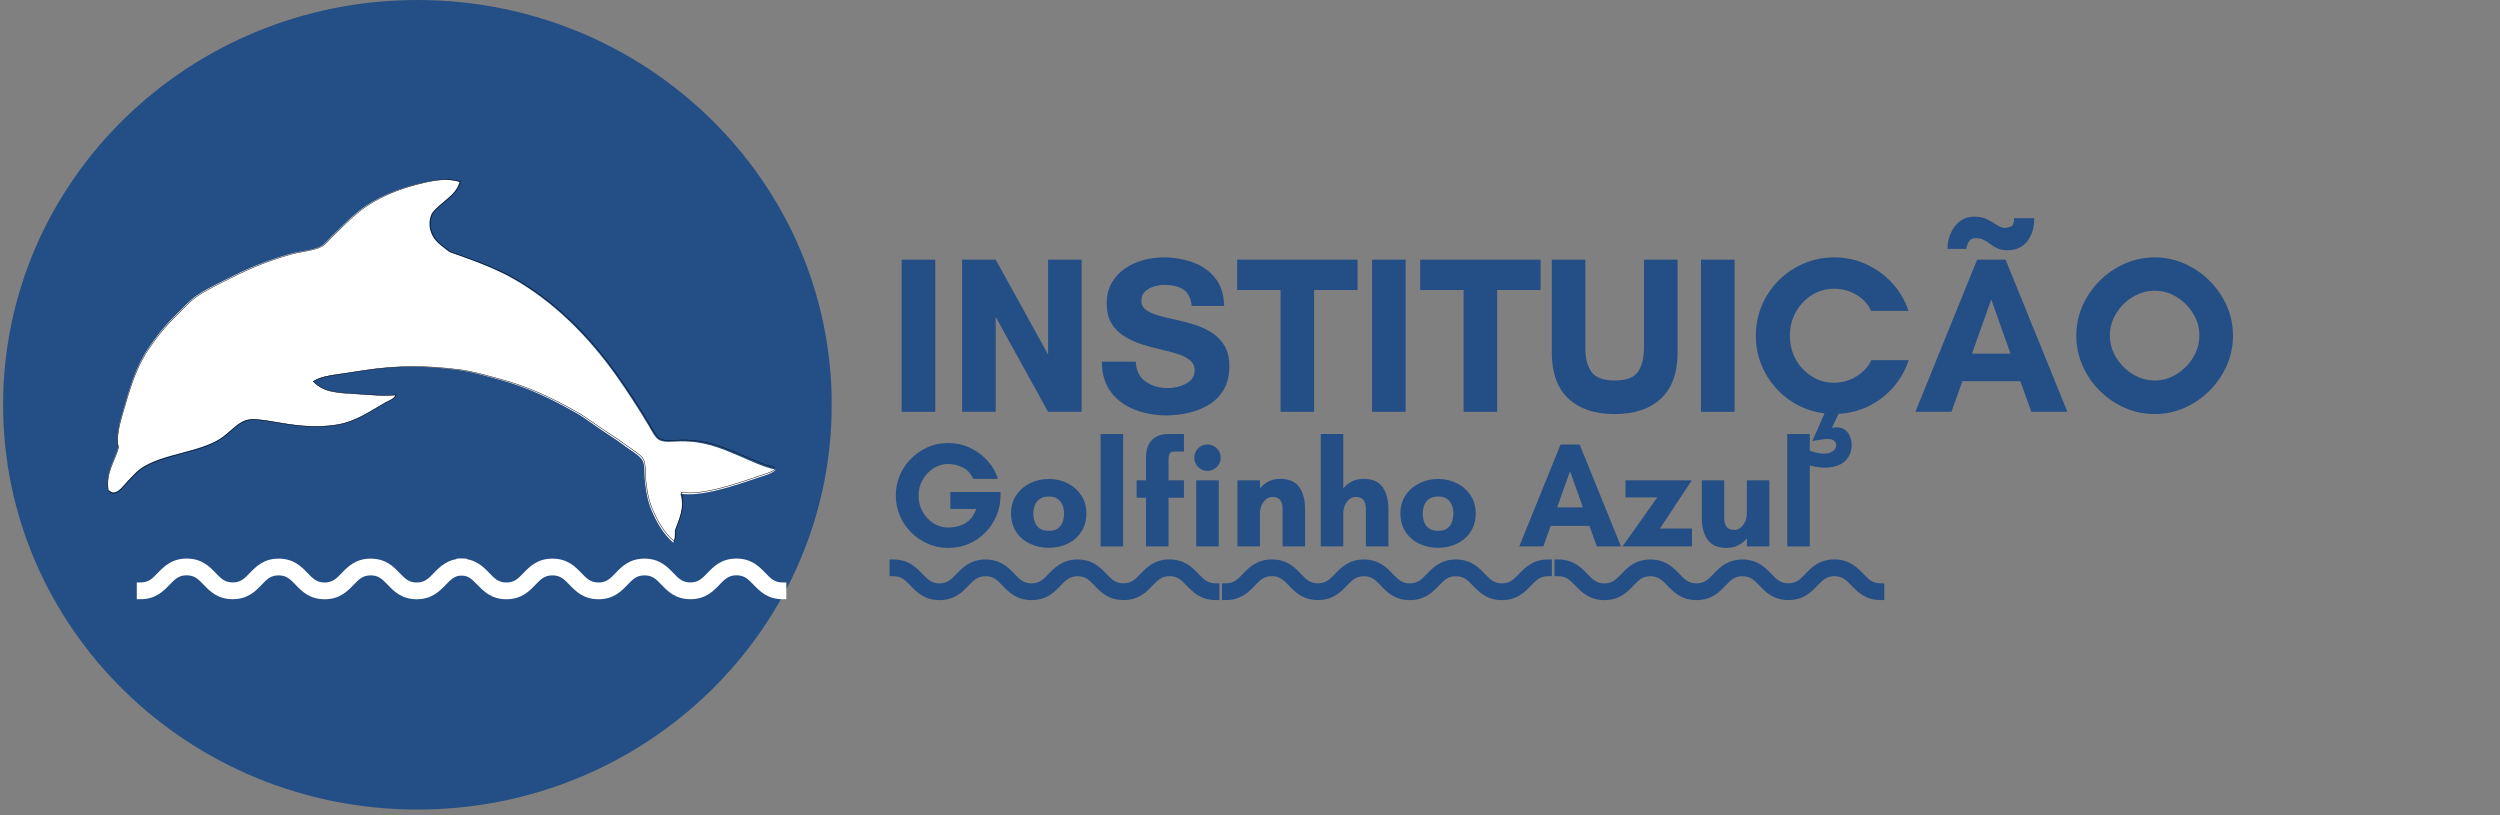 <svg xmlns="http://www.w3.org/2000/svg" xmlns:xlink="http://www.w3.org/1999/xlink" width="831" zoomAndPan="magnify" viewBox="0 0 623.25 203.25" height="271" preserveAspectRatio="xMidYMid meet" version="1.2"><rect x="0" y="0" width="623.25" height="203.25" fill="#808080" stroke="none"/><defs><clipPath id="938900dfdb"><path d="M 221.449 139.465 L 304 139.465 L 304 149.926 L 221.449 149.926 Z M 221.449 139.465 "/></clipPath><clipPath id="90277b30fa"><path d="M 0.773 0 L 208 0 L 208 201.824 L 0.773 201.824 Z M 0.773 0 "/></clipPath><clipPath id="2821f0e031"><path d="M 104.062 0 C 47.016 0 0.773 45.18 0.773 100.914 C 0.773 156.645 47.016 201.824 104.062 201.824 C 161.105 201.824 207.352 156.645 207.352 100.914 C 207.352 45.18 161.105 0 104.062 0 Z M 104.062 0 "/></clipPath><clipPath id="f6d4aed3f8"><path d="M 26 44 L 194 44 L 194 136 L 26 136 Z M 26 44 "/></clipPath><clipPath id="2ed75752cf"><path d="M 44.512 175.559 L 196.254 125.902 L 163.637 26.246 L 11.895 75.906 Z M 44.512 175.559 "/></clipPath><clipPath id="df222dba31"><path d="M 26 44 L 195 44 L 195 136 L 26 136 Z M 26 44 "/></clipPath><clipPath id="30efe2a24e"><path d="M 44.512 175.559 L 196.254 125.902 L 163.637 26.246 L 11.895 75.906 Z M 44.512 175.559 "/></clipPath><clipPath id="c1499a06f5"><path d="M 113.48 139.25 L 196.426 139.25 L 196.426 149.711 L 113.48 149.711 Z M 113.48 139.25 "/></clipPath><clipPath id="37188b5cde"><path d="M 34 139.25 L 116.652 139.25 L 116.652 149.711 L 34 149.711 Z M 34 139.25 "/></clipPath><clipPath id="bcbc18e312"><path d="M 304.324 139.465 L 387 139.465 L 387 149.926 L 304.324 149.926 Z M 304.324 139.465 "/></clipPath><clipPath id="4439edcb12"><path d="M 387.203 139.465 L 470 139.465 L 470 149.926 L 387.203 149.926 Z M 387.203 139.465 "/></clipPath></defs><g id="3084bfba89"><g clip-rule="nonzero" clip-path="url(#938900dfdb)"><path style=" stroke:none;fill-rule:nonzero;fill:#244e86;fill-opacity:1;" d="M 303.035 145.418 C 301.062 145.418 300.113 144.441 298.812 143.094 L 298.781 143.059 C 297.227 141.453 295.297 139.465 291.559 139.465 C 287.785 139.465 285.859 141.469 284.301 143.094 C 283 144.441 282.055 145.418 280.078 145.418 C 278.105 145.418 277.156 144.441 275.855 143.094 L 275.809 143.043 C 274.266 141.453 272.355 139.48 268.648 139.48 C 264.875 139.48 262.949 141.488 261.406 143.094 L 261.391 143.109 C 260.09 144.457 259.145 145.438 257.168 145.438 C 255.195 145.438 254.246 144.457 252.949 143.109 L 252.898 143.059 C 251.359 141.469 249.434 139.48 245.691 139.48 C 241.918 139.48 239.992 141.488 238.449 143.094 L 238.434 143.109 C 237.133 144.457 236.188 145.438 234.211 145.438 C 232.238 145.438 231.289 144.457 229.992 143.109 L 229.957 143.074 C 228.402 141.469 226.473 139.48 222.734 139.48 L 221.77 139.48 L 221.77 143.652 L 222.734 143.652 C 224.707 143.652 225.656 144.633 226.957 145.98 L 227.004 146.031 C 228.547 147.621 230.473 149.609 234.211 149.609 C 237.984 149.609 239.91 147.602 241.453 145.996 L 241.469 145.98 C 242.77 144.633 243.715 143.652 245.691 143.652 C 247.664 143.652 248.613 144.633 249.914 145.98 L 249.945 146.016 C 251.504 147.621 253.43 149.609 257.168 149.609 C 260.941 149.609 262.867 147.602 264.41 145.996 L 264.426 145.98 C 265.727 144.633 266.672 143.652 268.648 143.652 C 270.641 143.652 271.57 144.633 272.855 145.98 C 274.395 147.586 276.324 149.594 280.094 149.594 C 283.867 149.594 285.793 147.586 287.336 145.98 L 287.352 145.965 C 288.652 144.617 289.598 143.637 291.574 143.637 C 293.547 143.637 294.496 144.617 295.797 145.965 L 295.828 145.996 C 297.387 147.602 299.312 149.594 303.035 149.594 L 304 149.594 L 304 145.418 Z M 303.035 145.418 "/></g><g clip-rule="nonzero" clip-path="url(#90277b30fa)"><g clip-rule="nonzero" clip-path="url(#2821f0e031)"><path style=" stroke:none;fill-rule:nonzero;fill:#244e86;fill-opacity:1;" d="M 0.773 0 L 207.328 0 L 207.328 201.824 L 0.773 201.824 Z M 0.773 0 "/></g></g><g clip-rule="nonzero" clip-path="url(#f6d4aed3f8)"><g clip-rule="nonzero" clip-path="url(#2ed75752cf)"><path style=" stroke:none;fill-rule:nonzero;fill:#ffffff;fill-opacity:1;" d="M 89.387 52.656 C 86.906 54.641 84.785 56.898 82.594 59.008 C 81.848 59.727 81.062 60.734 80.309 61.211 C 78.387 62.426 74.809 62.574 72.105 63.352 C 65.355 65.297 61.195 67.207 55.984 69.84 C 53.543 71.07 51.008 72.305 48.973 73.711 C 47.234 74.914 45.445 76.91 43.641 78.691 C 40.793 81.5 38.996 83.855 37.012 86.77 C 33.695 91.641 32.312 96.855 30.613 102.641 C 29.871 105.168 28.832 108.91 29.531 111.387 C 28.598 114.875 26.32 117.562 26.984 122.008 C 28.789 124.145 30.664 121.105 31.957 119.777 C 33.023 118.672 34.148 117.406 35.188 116.707 C 40.578 113.062 49.66 112.773 54.941 109.328 C 56.812 108.105 58.227 106.41 60.113 105.273 C 61.902 104.191 63.641 104.5 65.219 104.652 C 66.059 104.734 66.973 104.914 67.754 105.043 C 72.805 105.887 77.898 106.867 83.984 105.871 C 88.867 105.07 92.457 102.371 95.992 100.391 C 96.891 99.891 98.152 99.551 98.609 98.484 C 95.367 98.785 92.48 98.426 88.918 98.203 C 84.242 97.914 80.664 97.852 78.02 95.059 C 79.711 93.961 81.973 93.621 84.016 93.332 C 86.242 93.016 88.445 92.68 90.574 92.355 C 99.566 90.984 106.77 91.27 114.273 92.234 C 117.918 92.703 121.508 93.844 124.758 94.723 C 131.41 96.531 137.547 99.473 143.547 102.895 C 146.262 104.449 148.949 106.625 151.973 108.547 C 153.297 109.387 154.664 110.359 156.141 111.449 C 157.547 112.484 159.562 113.652 160.156 114.766 C 160.809 115.996 160.594 117.648 160.715 119.184 C 160.93 121.855 161.359 124.652 162.391 127.125 C 163.727 130.328 165.5 133.289 167.84 135.281 C 168.305 134.473 168.23 133.336 168.258 132.27 C 169.219 129.562 170.734 126.684 169.617 123.074 C 174.953 123.965 183.738 120.871 189.035 119.07 C 190.629 118.527 192.312 118.164 193.43 117.102 C 190.102 116.379 187.375 114.977 184.258 113.66 C 179.539 111.668 175.625 109.969 169.652 110.031 C 167.715 110.051 165.609 110.41 164.312 109.695 C 163.316 109.152 162.52 107.488 161.598 105.934 C 159.105 101.73 156.223 97.355 153.805 93.926 C 146.543 83.609 137.855 75.176 128.137 69.598 C 123.215 66.77 117.832 64.914 111.992 62.805 C 110.785 61.805 108.742 60.59 107.805 58.77 C 106.844 56.895 106.84 54.973 107.617 53.246 C 109.621 50.43 113.703 48.855 114.543 45.348 C 111.637 44.406 108.559 44.859 105.605 45.516 C 99.23 46.934 93.594 49.297 89.387 52.656 "/></g></g><g clip-rule="nonzero" clip-path="url(#df222dba31)"><g clip-rule="nonzero" clip-path="url(#30efe2a24e)"><path style="fill:none;stroke-width:1;stroke-linecap:butt;stroke-linejoin:miter;stroke:#000000;stroke-opacity:1;stroke-miterlimit:4;" d="M 459.301 932.515 C 433.311 922.639 409.561 909.47 385.631 897.745 C 377.482 893.748 368.224 887.425 360.668 885.489 C 341.407 880.555 311.292 889.167 286.733 890.07 C 225.396 892.291 185.66 887.67 135.234 879.86 C 111.617 876.226 87.21 872.817 66.489 866.583 C 48.785 861.242 28.504 849.362 8.677 839.334 C -22.603 823.529 -43.925 808.644 -68.323 789.572 C -109.101 757.689 -134.757 717.581 -164.59 673.542 C -177.622 654.303 -196.421 625.65 -197.346 602.866 C -214.579 576.061 -240.794 559.704 -247.361 520.435 C -238.183 497.466 -214.353 517.893 -200.007 525.515 C -188.148 531.886 -175.366 539.444 -164.838 542.469 C -110.17 558.305 -33.969 535.708 19.249 550.167 C 38.109 555.307 54.459 565.688 73.215 570.061 C 91.012 574.243 104.607 566.853 117.297 561.22 C 124.048 558.214 131.15 554.182 137.287 550.943 C 176.934 529.916 216.567 507.619 269.81 499.234 C 312.532 492.52 349.677 505.358 384.415 512.294 C 393.234 514.029 404.635 513.413 411.328 521.135 C 383.589 527.538 360.595 538.521 331.618 550.215 C 293.577 565.537 264.035 575.925 249.666 606.736 C 266.695 611.319 286.399 607.947 304.149 604.751 C 323.498 601.279 342.705 598.035 361.264 594.898 C 439.659 581.661 498.697 559.406 558.385 530.598 C 587.375 516.605 614.084 497.105 638.682 480.745 C 689.006 447.178 731.969 405.492 772.491 360.136 C 790.809 339.56 807.212 313.828 827.095 289.309 C 835.808 278.586 844.517 266.626 853.816 253.378 C 862.68 240.784 876.243 225.392 878.147 214.38 C 880.22 202.219 873.945 188.895 870.778 175.632 C 865.3 152.538 861.267 127.799 863.11 104.132 C 865.497 73.473 872.176 43.648 886.191 20.421 C 892.248 25.95 894.722 35.728 897.847 44.634 C 913.184 64.784 933.594 84.852 934.127 118.329 C 976.014 96.121 1057.372 97.963 1106.251 98.53 C 1120.96 98.71 1135.928 97.129 1148.093 102.998 C 1122.421 118.257 1103.591 137.583 1081.285 157.261 C 1047.516 187.045 1019.633 212.144 969.868 228.079 C 953.726 233.255 935.266 236.031 926.44 245.626 C 919.645 252.944 917.55 269.155 914.121 284.789 C 904.85 327.057 892.802 371.848 882.046 407.397 C 849.785 514.296 800.568 609.267 735.026 683.033 C 701.843 720.417 662.188 750.879 619.429 784.74 C 612.124 796.489 598.461 812.351 595.624 830.265 C 592.741 848.705 597.932 864.902 609.079 877.3 C 633.374 895.496 671.548 897.503 688.056 924.731 C 666.482 940.67 639.69 945.338 613.385 947.95 C 556.595 953.579 503.366 949.212 459.301 932.515 " transform="matrix(0.109,-0.036,-0.035,-0.107,72.16,169.019)"/></g></g><g clip-rule="nonzero" clip-path="url(#c1499a06f5)"><path style=" stroke:none;fill-rule:nonzero;fill:#ffffff;fill-opacity:1;" d="M 195.066 145.203 C 193.094 145.203 192.145 144.227 190.848 142.875 L 190.812 142.844 C 189.258 141.238 187.328 139.25 183.59 139.25 C 179.816 139.25 177.891 141.254 176.332 142.875 C 175.031 144.227 174.086 145.203 172.109 145.203 C 170.137 145.203 169.188 144.227 167.887 142.875 L 167.84 142.828 C 166.301 141.238 164.391 139.266 160.68 139.266 C 156.906 139.266 154.98 141.27 153.441 142.875 L 153.426 142.895 C 152.125 144.242 151.176 145.219 149.203 145.219 C 147.227 145.219 146.281 144.242 144.98 142.895 L 144.93 142.844 C 143.391 141.254 141.465 139.266 137.723 139.266 C 133.949 139.266 132.023 141.27 130.484 142.875 L 130.465 142.895 C 129.168 144.242 128.219 145.219 126.246 145.219 C 124.27 145.219 123.324 144.242 122.023 142.895 L 121.988 142.859 C 120.434 141.254 118.508 139.266 114.766 139.266 L 113.801 139.266 L 113.801 143.438 L 114.766 143.438 C 116.742 143.438 117.688 144.418 118.988 145.766 L 119.035 145.816 C 120.578 147.402 122.504 149.395 126.246 149.395 C 130.016 149.395 131.945 147.387 133.484 145.781 L 133.5 145.766 C 134.801 144.418 135.75 143.438 137.723 143.438 C 139.699 143.438 140.645 144.418 141.945 145.766 L 141.977 145.797 C 143.535 147.402 145.461 149.395 149.203 149.395 C 152.973 149.395 154.902 147.387 156.441 145.781 L 156.457 145.766 C 157.758 144.418 158.707 143.438 160.68 143.438 C 162.672 143.438 163.602 144.418 164.887 145.766 C 166.426 147.371 168.355 149.379 172.125 149.379 C 175.898 149.379 177.824 147.371 179.367 145.766 L 179.383 145.75 C 180.684 144.402 181.629 143.422 183.605 143.422 C 185.582 143.422 186.527 144.402 187.828 145.75 L 187.859 145.781 C 189.418 147.387 191.344 149.379 195.066 149.379 L 196.031 149.379 L 196.031 145.203 Z M 195.066 145.203 "/></g><g clip-rule="nonzero" clip-path="url(#37188b5cde)"><path style=" stroke:none;fill-rule:nonzero;fill:#ffffff;fill-opacity:1;" d="M 35.066 145.203 C 37.039 145.203 37.988 144.227 39.289 142.875 L 39.32 142.844 C 40.879 141.238 42.805 139.25 46.543 139.25 C 50.316 139.25 52.242 141.254 53.801 142.875 C 55.102 144.227 56.047 145.203 58.023 145.203 C 59.996 145.203 60.945 144.227 62.246 142.875 L 62.293 142.828 C 63.836 141.238 65.746 139.266 69.453 139.266 C 73.227 139.266 75.152 141.27 76.695 142.875 L 76.711 142.895 C 78.012 144.242 78.957 145.219 80.934 145.219 C 82.906 145.219 83.855 144.242 85.156 142.895 L 85.203 142.844 C 86.742 141.254 88.672 139.266 92.41 139.266 C 96.184 139.266 98.109 141.27 99.652 142.875 L 99.668 142.895 C 100.969 144.242 101.914 145.219 103.891 145.219 C 105.863 145.219 106.812 144.242 108.113 142.895 L 108.145 142.859 C 109.703 141.254 111.629 139.266 115.367 139.266 L 116.332 139.266 L 116.332 143.438 L 115.367 143.438 C 113.395 143.438 112.445 144.418 111.145 145.766 L 111.098 145.816 C 109.559 147.402 107.629 149.395 103.891 149.395 C 100.117 149.395 98.191 147.387 96.648 145.781 L 96.633 145.766 C 95.332 144.418 94.387 143.438 92.41 143.438 C 90.438 143.438 89.488 144.418 88.188 145.766 L 88.156 145.797 C 86.598 147.402 84.672 149.395 80.934 149.395 C 77.16 149.395 75.234 147.387 73.691 145.781 L 73.676 145.766 C 72.375 144.418 71.43 143.438 69.453 143.438 C 67.465 143.438 66.531 144.418 65.246 145.766 C 63.707 147.371 61.781 149.379 58.008 149.379 C 54.234 149.379 52.309 147.371 50.766 145.766 L 50.75 145.75 C 49.449 144.402 48.504 143.422 46.527 143.422 C 44.555 143.422 43.605 144.402 42.305 145.75 L 42.273 145.781 C 40.719 147.387 38.789 149.379 35.066 149.379 L 34.102 149.379 L 34.102 145.203 Z M 35.066 145.203 "/></g><g style="fill:#244e86;fill-opacity:1;"><g transform="translate(221.448, 136.22)"><path style="stroke:none" d="M 14.938 -20.547 C 13.594 -20.547 12.359 -20.18 11.234 -19.453 C 10.117 -18.734 9.223 -17.773 8.547 -16.578 C 7.879 -15.391 7.547 -14.07 7.547 -12.625 C 7.547 -11.207 7.879 -9.895 8.547 -8.688 C 9.223 -7.477 10.117 -6.508 11.234 -5.781 C 12.359 -5.062 13.594 -4.703 14.938 -4.703 C 15.758 -4.703 16.625 -4.82 17.531 -5.062 C 18.445 -5.301 19.297 -5.754 20.078 -6.422 C 20.859 -7.098 21.477 -8.07 21.938 -9.344 L 15.469 -9.344 L 15.469 -13.562 L 27.984 -13.562 L 27.984 -12.703 C 27.984 -10.91 27.645 -9.223 26.969 -7.641 C 26.301 -6.055 25.367 -4.66 24.172 -3.453 C 22.973 -2.242 21.586 -1.301 20.016 -0.625 C 18.453 0.039 16.758 0.375 14.938 0.375 C 13.145 0.375 11.457 0.031 9.875 -0.656 C 8.301 -1.344 6.914 -2.281 5.719 -3.469 C 4.52 -4.664 3.578 -6.055 2.891 -7.641 C 2.211 -9.223 1.875 -10.91 1.875 -12.703 C 1.875 -14.492 2.211 -16.18 2.891 -17.766 C 3.578 -19.348 4.52 -20.734 5.719 -21.922 C 6.914 -23.117 8.301 -24.062 9.875 -24.75 C 11.457 -25.438 13.145 -25.781 14.938 -25.781 C 16.812 -25.781 18.582 -25.398 20.25 -24.641 C 21.914 -23.879 23.367 -22.832 24.609 -21.5 C 25.859 -20.164 26.77 -18.613 27.344 -16.844 L 21.188 -16.844 C 20.562 -18.188 19.676 -19.141 18.531 -19.703 C 17.383 -20.266 16.188 -20.547 14.938 -20.547 Z M 14.938 -20.547 "/></g></g><g style="fill:#244e86;fill-opacity:1;"><g transform="translate(250.74, 136.22)"><path style="stroke:none" d="M 10.719 -3.891 C 11.719 -3.891 12.488 -4.098 13.031 -4.516 C 13.582 -4.941 13.969 -5.484 14.188 -6.141 C 14.414 -6.805 14.531 -7.488 14.531 -8.188 C 14.531 -8.883 14.41 -9.555 14.172 -10.203 C 13.941 -10.848 13.551 -11.379 13 -11.797 C 12.445 -12.223 11.688 -12.438 10.719 -12.438 C 9.75 -12.438 8.984 -12.223 8.422 -11.797 C 7.859 -11.379 7.457 -10.848 7.219 -10.203 C 6.988 -9.555 6.875 -8.883 6.875 -8.188 C 6.875 -7.488 6.984 -6.805 7.203 -6.141 C 7.43 -5.484 7.828 -4.941 8.391 -4.516 C 8.953 -4.098 9.727 -3.891 10.719 -3.891 Z M 10.719 -16.812 C 12.438 -16.812 14.004 -16.445 15.422 -15.719 C 16.848 -15 17.984 -14 18.828 -12.719 C 19.672 -11.438 20.094 -9.938 20.094 -8.219 C 20.094 -6.477 19.676 -4.961 18.844 -3.672 C 18.008 -2.391 16.883 -1.398 15.469 -0.703 C 14.051 -0.004 12.469 0.344 10.719 0.344 C 8.977 0.344 7.391 -0.004 5.953 -0.703 C 4.523 -1.398 3.395 -2.391 2.562 -3.672 C 1.727 -4.961 1.312 -6.477 1.312 -8.219 C 1.312 -9.938 1.734 -11.438 2.578 -12.719 C 3.422 -14 4.555 -15 5.984 -15.719 C 7.422 -16.445 9 -16.812 10.719 -16.812 Z M 10.719 -16.812 "/></g></g><g style="fill:#244e86;fill-opacity:1;"><g transform="translate(272.148, 136.22)"><path style="stroke:none" d="M 7.844 0 L 2.234 0 L 2.234 -28.016 L 7.844 -28.016 Z M 7.844 0 "/></g></g><g style="fill:#244e86;fill-opacity:1;"><g transform="translate(282.236, 136.22)"><path style="stroke:none" d="M 8.781 -28.016 L 12.922 -28.016 L 12.922 -23.656 L 10.531 -23.656 C 9.957 -23.656 9.57 -23.477 9.375 -23.125 C 9.176 -22.781 9.078 -22.207 9.078 -21.406 L 9.078 -16.469 L 12.922 -16.469 L 12.922 -12.141 L 9.078 -12.141 L 9.078 0 L 3.469 0 L 3.469 -12.141 L 1.125 -12.141 L 1.125 -16.469 L 3.469 -16.469 L 3.469 -22.078 C 3.469 -24.117 3.977 -25.617 5 -26.578 C 6.02 -27.535 7.281 -28.016 8.781 -28.016 Z M 8.781 -28.016 "/></g></g><g style="fill:#244e86;fill-opacity:1;"><g transform="translate(295.799, 136.22)"><path style="stroke:none" d="M 1.938 -22.109 C 1.938 -23.035 2.254 -23.816 2.891 -24.453 C 3.523 -25.086 4.305 -25.406 5.234 -25.406 C 6.129 -25.406 6.898 -25.086 7.547 -24.453 C 8.191 -23.816 8.516 -23.035 8.516 -22.109 C 8.516 -21.211 8.191 -20.441 7.547 -19.797 C 6.898 -19.148 6.129 -18.828 5.234 -18.828 C 4.305 -18.828 3.523 -19.148 2.891 -19.797 C 2.254 -20.441 1.938 -21.211 1.938 -22.109 Z M 8.031 0 L 2.422 0 L 2.422 -16.469 L 8.031 -16.469 Z M 8.031 0 "/></g></g><g style="fill:#244e86;fill-opacity:1;"><g transform="translate(306.26, 136.22)"><path style="stroke:none" d="M 19.094 -9.344 L 19.094 0 L 13.484 0 L 13.484 -9.344 C 13.484 -10.312 13.285 -11.051 12.891 -11.562 C 12.492 -12.07 11.859 -12.328 10.984 -12.328 C 10.109 -12.328 9.363 -11.922 8.75 -11.109 C 8.145 -10.305 7.844 -9.344 7.844 -8.219 L 7.844 0 L 2.234 0 L 2.234 -16.469 L 7.844 -16.469 L 7.844 -14.453 C 8.414 -15.18 9.129 -15.758 9.984 -16.188 C 10.848 -16.625 11.816 -16.844 12.891 -16.844 C 15.109 -16.844 16.695 -16.148 17.656 -14.766 C 18.613 -13.391 19.094 -11.582 19.094 -9.344 Z M 19.094 -9.344 "/></g></g><g style="fill:#244e86;fill-opacity:1;"><g transform="translate(327.033, 136.22)"><path style="stroke:none" d="M 19.094 -9.344 L 19.094 0 L 13.484 0 L 13.484 -9.344 C 13.484 -10.312 13.285 -11.051 12.891 -11.562 C 12.492 -12.07 11.859 -12.328 10.984 -12.328 C 10.109 -12.328 9.363 -11.922 8.75 -11.109 C 8.145 -10.305 7.844 -9.344 7.844 -8.219 L 7.844 0 L 2.234 0 L 2.234 -28.016 L 7.844 -28.016 L 7.844 -14.453 C 8.414 -15.18 9.129 -15.758 9.984 -16.188 C 10.848 -16.625 11.816 -16.844 12.891 -16.844 C 15.109 -16.844 16.695 -16.148 17.656 -14.766 C 18.613 -13.391 19.094 -11.582 19.094 -9.344 Z M 19.094 -9.344 "/></g></g><g style="fill:#244e86;fill-opacity:1;"><g transform="translate(347.807, 136.22)"><path style="stroke:none" d="M 10.719 -3.891 C 11.719 -3.891 12.488 -4.098 13.031 -4.516 C 13.582 -4.941 13.969 -5.484 14.188 -6.141 C 14.414 -6.805 14.531 -7.488 14.531 -8.188 C 14.531 -8.883 14.41 -9.555 14.172 -10.203 C 13.941 -10.848 13.551 -11.379 13 -11.797 C 12.445 -12.223 11.688 -12.438 10.719 -12.438 C 9.75 -12.438 8.984 -12.223 8.422 -11.797 C 7.859 -11.379 7.457 -10.848 7.219 -10.203 C 6.988 -9.555 6.875 -8.883 6.875 -8.188 C 6.875 -7.488 6.984 -6.805 7.203 -6.141 C 7.43 -5.484 7.828 -4.941 8.391 -4.516 C 8.953 -4.098 9.727 -3.891 10.719 -3.891 Z M 10.719 -16.812 C 12.438 -16.812 14.004 -16.445 15.422 -15.719 C 16.848 -15 17.984 -14 18.828 -12.719 C 19.672 -11.438 20.094 -9.938 20.094 -8.219 C 20.094 -6.477 19.676 -4.961 18.844 -3.672 C 18.008 -2.391 16.883 -1.398 15.469 -0.703 C 14.051 -0.004 12.469 0.344 10.719 0.344 C 8.977 0.344 7.391 -0.004 5.953 -0.703 C 4.523 -1.398 3.395 -2.391 2.562 -3.672 C 1.727 -4.961 1.312 -6.477 1.312 -8.219 C 1.312 -9.938 1.734 -11.438 2.578 -12.719 C 3.422 -14 4.555 -15 5.984 -15.719 C 7.422 -16.445 9 -16.812 10.719 -16.812 Z M 10.719 -16.812 "/></g></g><g style="fill:#244e86;fill-opacity:1;"><g transform="translate(369.215, 136.22)"><path style="stroke:none" d=""/></g></g><g style="fill:#244e86;fill-opacity:1;"><g transform="translate(378.556, 136.22)"><path style="stroke:none" d="M 16.062 -9.719 L 12.859 -18.75 L 9.641 -9.719 Z M 25.547 0 L 19.531 0 L 17.703 -5.125 L 8.031 -5.125 L 6.203 0 L 0.188 0 L 10.5 -25.406 L 15.25 -25.406 Z M 25.547 0 "/></g></g><g style="fill:#244e86;fill-opacity:1;"><g transform="translate(404.298, 136.22)"><path style="stroke:none" d="M 17.516 -4.453 L 17.516 0 L 0.188 0 L 8.859 -12.219 L 0.938 -12.219 L 0.938 -16.469 L 17.453 -16.469 L 9.531 -4.453 Z M 17.516 -4.453 "/></g></g><g style="fill:#244e86;fill-opacity:1;"><g transform="translate(422.381, 136.22)"><path style="stroke:none" d="M 1.875 -7.094 L 1.875 -16.469 L 7.469 -16.469 L 7.469 -7.094 C 7.469 -6.145 7.664 -5.41 8.062 -4.891 C 8.469 -4.367 9.102 -4.109 9.969 -4.109 C 10.844 -4.109 11.582 -4.52 12.188 -5.344 C 12.801 -6.164 13.109 -7.125 13.109 -8.219 L 13.109 -16.469 L 18.719 -16.469 L 18.719 0 L 13.109 0 L 13.109 -2.016 C 12.566 -1.316 11.863 -0.742 11 -0.297 C 10.145 0.148 9.164 0.375 8.062 0.375 C 5.875 0.375 4.297 -0.312 3.328 -1.688 C 2.359 -3.07 1.875 -4.875 1.875 -7.094 Z M 1.875 -7.094 "/></g></g><g style="fill:#244e86;fill-opacity:1;"><g transform="translate(443.342, 136.22)"><path style="stroke:none" d="M 7.844 0 L 2.234 0 L 2.234 -28.016 L 7.844 -28.016 Z M 7.844 0 "/></g></g><g style="fill:#244e86;fill-opacity:1;"><g transform="translate(221.448, 102.668)"><path style="stroke:none" d="M 11.719 0 L 3.344 0 L 3.344 -37.938 L 11.719 -37.938 Z M 11.719 0 "/></g></g><g style="fill:#244e86;fill-opacity:1;"><g transform="translate(236.51, 102.668)"><path style="stroke:none" d="M 33.141 0 L 24.781 0 L 11.719 -23.656 L 11.719 0 L 3.344 0 L 3.344 -37.938 L 11.719 -37.938 L 24.781 -14.281 L 24.781 -37.938 L 33.141 -37.938 Z M 33.141 0 "/></g></g><g style="fill:#244e86;fill-opacity:1;"><g transform="translate(272.995, 102.668)"><path style="stroke:none" d="M 18.078 -5.922 C 18.973 -5.922 19.941 -6.055 20.984 -6.328 C 22.023 -6.609 22.926 -7.07 23.688 -7.719 C 24.445 -8.375 24.828 -9.258 24.828 -10.375 C 24.828 -11.414 24.426 -12.254 23.625 -12.891 C 22.832 -13.523 21.785 -14.047 20.484 -14.453 C 19.18 -14.859 17.754 -15.238 16.203 -15.594 C 14.66 -15.945 13.109 -16.375 11.547 -16.875 C 9.984 -17.375 8.551 -18.035 7.25 -18.859 C 5.945 -19.68 4.895 -20.742 4.094 -22.047 C 3.301 -23.348 2.906 -25 2.906 -27 C 2.906 -28.977 3.312 -30.68 4.125 -32.109 C 4.945 -33.547 6.035 -34.738 7.391 -35.688 C 8.742 -36.633 10.266 -37.336 11.953 -37.797 C 13.648 -38.266 15.359 -38.5 17.078 -38.5 C 19.68 -38.5 22.113 -38.086 24.375 -37.266 C 26.645 -36.453 28.492 -35.16 29.922 -33.391 C 31.359 -31.629 32.113 -29.297 32.188 -26.391 L 24.109 -26.391 C 23.879 -28.359 23.188 -29.723 22.031 -30.484 C 20.883 -31.254 19.27 -31.641 17.188 -31.641 C 16.406 -31.641 15.578 -31.508 14.703 -31.25 C 13.828 -30.988 13.082 -30.566 12.469 -29.984 C 11.852 -29.41 11.547 -28.641 11.547 -27.672 C 11.547 -26.703 11.945 -25.938 12.75 -25.375 C 13.551 -24.82 14.602 -24.359 15.906 -23.984 C 17.207 -23.617 18.641 -23.27 20.203 -22.938 C 21.766 -22.602 23.316 -22.191 24.859 -21.703 C 26.398 -21.223 27.82 -20.562 29.125 -19.719 C 30.426 -18.883 31.477 -17.797 32.281 -16.453 C 33.082 -15.117 33.484 -13.41 33.484 -11.328 C 33.484 -9.098 33.035 -7.203 32.141 -5.641 C 31.242 -4.078 30.039 -2.82 28.531 -1.875 C 27.031 -0.926 25.336 -0.227 23.453 0.219 C 21.578 0.664 19.676 0.891 17.75 0.891 C 14.957 0.891 12.344 0.414 9.906 -0.531 C 7.469 -1.477 5.492 -2.938 3.984 -4.906 C 2.484 -6.883 1.711 -9.414 1.672 -12.5 L 10.156 -12.5 C 10.27 -10.227 11.109 -8.562 12.672 -7.5 C 14.234 -6.445 16.035 -5.922 18.078 -5.922 Z M 18.078 -5.922 "/></g></g><g style="fill:#244e86;fill-opacity:1;"><g transform="translate(308.14, 102.668)"><path style="stroke:none" d="M 19.469 -30.359 L 19.469 0 L 11.109 0 L 11.109 -30.359 L 0.281 -30.359 L 0.281 -37.938 L 30.297 -37.938 L 30.297 -30.359 Z M 19.469 -30.359 "/></g></g><g style="fill:#244e86;fill-opacity:1;"><g transform="translate(338.711, 102.668)"><path style="stroke:none" d="M 11.719 0 L 3.344 0 L 3.344 -37.938 L 11.719 -37.938 Z M 11.719 0 "/></g></g><g style="fill:#244e86;fill-opacity:1;"><g transform="translate(353.773, 102.668)"><path style="stroke:none" d="M 19.469 -30.359 L 19.469 0 L 11.109 0 L 11.109 -30.359 L 0.281 -30.359 L 0.281 -37.938 L 30.297 -37.938 L 30.297 -30.359 Z M 19.469 -30.359 "/></g></g><g style="fill:#244e86;fill-opacity:1;"><g transform="translate(384.344, 102.668)"><path style="stroke:none" d="M 25.5 -37.938 L 33.875 -37.938 L 33.875 -14.781 C 33.875 -9.727 32.492 -5.906 29.734 -3.312 C 26.984 -0.727 23.133 0.562 18.188 0.562 C 13.238 0.562 9.391 -0.727 6.641 -3.312 C 3.891 -5.906 2.516 -9.727 2.516 -14.781 L 2.516 -37.938 L 10.875 -37.938 L 10.875 -16.016 C 10.875 -13.41 11.383 -11.391 12.406 -9.953 C 13.438 -8.523 15.363 -7.812 18.188 -7.812 C 21.051 -7.812 22.984 -8.523 23.984 -9.953 C 24.992 -11.391 25.5 -13.41 25.5 -16.016 Z M 25.5 -37.938 "/></g></g><g style="fill:#244e86;fill-opacity:1;"><g transform="translate(420.717, 102.668)"><path style="stroke:none" d="M 11.719 0 L 3.344 0 L 3.344 -37.938 L 11.719 -37.938 Z M 11.719 0 "/></g></g><g style="fill:#244e86;fill-opacity:1;"><g transform="translate(435.779, 102.668)"><path style="stroke:none" d="M 30.75 -12.891 L 40.062 -12.891 C 39.238 -10.398 37.973 -8.164 36.266 -6.188 C 34.555 -4.219 32.531 -2.645 30.188 -1.469 C 27.844 -0.301 25.297 0.352 22.547 0.5 L 20.922 4.016 C 21.672 3.828 22.379 3.812 23.047 3.969 C 23.828 4.145 24.457 4.578 24.938 5.266 C 25.426 5.961 25.719 6.785 25.812 7.734 C 25.906 8.68 25.766 9.617 25.391 10.547 C 24.828 11.848 23.906 12.758 22.625 13.281 C 21.344 13.801 19.938 14.004 18.406 13.891 C 16.883 13.773 15.453 13.457 14.109 12.938 L 13.672 12.781 L 15.172 9.594 L 15.562 9.766 C 16.312 10.023 17.078 10.211 17.859 10.328 C 18.93 10.504 19.801 10.453 20.469 10.172 C 21.145 9.898 21.594 9.52 21.812 9.031 C 22.039 8.551 22.051 8.098 21.844 7.672 C 21.633 7.242 21.219 6.957 20.594 6.812 C 20.031 6.738 19.406 6.754 18.719 6.859 C 18.031 6.973 17.391 7.066 16.797 7.141 L 16.016 7.312 L 19.078 0.391 C 16.66 0.086 14.422 -0.609 12.359 -1.703 C 10.297 -2.797 8.484 -4.219 6.922 -5.969 C 5.359 -7.719 4.141 -9.695 3.266 -11.906 C 2.391 -14.125 1.953 -16.477 1.953 -18.969 C 1.953 -21.645 2.453 -24.164 3.453 -26.531 C 4.461 -28.895 5.867 -30.977 7.672 -32.781 C 9.473 -34.582 11.555 -35.984 13.922 -36.984 C 16.285 -37.992 18.805 -38.5 21.484 -38.5 C 24.379 -38.5 27.062 -37.922 29.531 -36.766 C 32.008 -35.617 34.16 -34.047 35.984 -32.047 C 37.805 -30.055 39.145 -27.766 40 -25.172 L 30.688 -25.172 C 29.906 -26.879 28.66 -28.223 26.953 -29.203 C 25.242 -30.191 23.422 -30.688 21.484 -30.688 C 19.43 -30.688 17.566 -30.156 15.891 -29.094 C 14.223 -28.039 12.895 -26.629 11.906 -24.859 C 10.926 -23.086 10.438 -21.125 10.438 -18.969 C 10.438 -16.812 10.926 -14.848 11.906 -13.078 C 12.895 -11.316 14.223 -9.906 15.891 -8.844 C 17.566 -7.781 19.43 -7.25 21.484 -7.25 C 23.453 -7.25 25.289 -7.77 27 -8.812 C 28.719 -9.852 29.969 -11.211 30.75 -12.891 Z M 30.75 -12.891 "/></g></g><g style="fill:#244e86;fill-opacity:1;"><g transform="translate(477.228, 102.668)"><path style="stroke:none" d="M 24.891 -48.266 L 29.906 -48.266 C 29.906 -45.879 29.316 -43.953 28.141 -42.484 C 26.973 -41.016 25.332 -40.281 23.219 -40.281 C 22.25 -40.281 21.438 -40.426 20.781 -40.719 C 20.133 -41.02 19.539 -41.375 19 -41.781 C 18.457 -42.195 17.906 -42.551 17.344 -42.844 C 16.789 -43.145 16.125 -43.297 15.344 -43.297 C 14.488 -43.297 13.883 -42.961 13.531 -42.297 C 13.176 -41.629 13 -41.07 13 -40.625 L 8.266 -40.625 C 8.266 -41.883 8.516 -43.129 9.016 -44.359 C 9.516 -45.586 10.266 -46.609 11.266 -47.422 C 12.273 -48.242 13.523 -48.656 15.016 -48.656 C 16.273 -48.656 17.348 -48.422 18.234 -47.953 C 19.129 -47.492 19.922 -47.031 20.609 -46.562 C 21.305 -46.094 21.969 -45.859 22.594 -45.859 C 23.039 -45.859 23.535 -45.969 24.078 -46.188 C 24.617 -46.414 24.891 -47.109 24.891 -48.266 Z M 24 -14.5 L 19.188 -28.016 L 14.391 -14.5 Z M 38.172 0 L 29.188 0 L 26.453 -7.641 L 12 -7.641 L 9.266 0 L 0.281 0 L 15.672 -37.938 L 22.766 -37.938 Z M 38.172 0 "/></g></g><g style="fill:#244e86;fill-opacity:1;"><g transform="translate(515.665, 102.668)"><path style="stroke:none" d="M 32.641 -19.031 C 32.641 -21 32.117 -22.828 31.078 -24.516 C 30.035 -26.211 28.664 -27.582 26.969 -28.625 C 25.281 -29.664 23.453 -30.188 21.484 -30.188 C 19.547 -30.188 17.723 -29.664 16.016 -28.625 C 14.305 -27.582 12.93 -26.211 11.891 -24.516 C 10.848 -22.828 10.328 -21 10.328 -19.031 C 10.328 -17.094 10.848 -15.266 11.891 -13.547 C 12.93 -11.836 14.305 -10.453 16.016 -9.391 C 17.723 -8.336 19.547 -7.812 21.484 -7.812 C 23.453 -7.812 25.281 -8.336 26.969 -9.391 C 28.664 -10.453 30.035 -11.836 31.078 -13.547 C 32.117 -15.266 32.641 -17.094 32.641 -19.031 Z M 41.016 -18.969 C 41.016 -16.363 40.492 -13.879 39.453 -11.516 C 38.41 -9.16 36.984 -7.078 35.172 -5.266 C 33.367 -3.461 31.297 -2.039 28.953 -1 C 26.609 0.039 24.117 0.562 21.484 0.562 C 18.879 0.562 16.395 0.039 14.031 -1 C 11.664 -2.039 9.582 -3.461 7.781 -5.266 C 5.977 -7.078 4.555 -9.16 3.516 -11.516 C 2.473 -13.879 1.953 -16.363 1.953 -18.969 C 1.953 -21.613 2.473 -24.109 3.516 -26.453 C 4.555 -28.797 5.977 -30.867 7.781 -32.672 C 9.582 -34.473 11.664 -35.895 14.031 -36.938 C 16.395 -37.977 18.879 -38.5 21.484 -38.5 C 24.117 -38.5 26.609 -37.977 28.953 -36.938 C 31.297 -35.895 33.367 -34.473 35.172 -32.672 C 36.984 -30.867 38.41 -28.797 39.453 -26.453 C 40.492 -24.109 41.016 -21.613 41.016 -18.969 Z M 41.016 -18.969 "/></g></g><g clip-rule="nonzero" clip-path="url(#bcbc18e312)"><path style=" stroke:none;fill-rule:nonzero;fill:#244e86;fill-opacity:1;" d="M 305.613 145.418 C 307.586 145.418 308.535 144.441 309.832 143.094 L 309.867 143.059 C 311.422 141.453 313.348 139.465 317.09 139.465 C 320.863 139.465 322.789 141.469 324.348 143.094 C 325.648 144.441 326.594 145.418 328.57 145.418 C 330.543 145.418 331.492 144.441 332.789 143.094 L 332.84 143.043 C 334.379 141.453 336.289 139.48 340 139.48 C 343.773 139.48 345.699 141.488 347.238 143.094 L 347.254 143.109 C 348.555 144.457 349.504 145.438 351.477 145.438 C 353.453 145.438 354.398 144.457 355.699 143.109 L 355.75 143.059 C 357.289 141.469 359.215 139.48 362.957 139.48 C 366.73 139.48 368.656 141.488 370.195 143.094 L 370.215 143.109 C 371.512 144.457 372.461 145.438 374.434 145.438 C 376.41 145.438 377.355 144.457 378.656 143.109 L 378.691 143.074 C 380.246 141.469 382.172 139.48 385.914 139.48 L 386.879 139.48 L 386.879 143.652 L 385.914 143.652 C 383.938 143.652 382.992 144.633 381.691 145.98 L 381.645 146.031 C 380.102 147.621 378.176 149.609 374.434 149.609 C 370.664 149.609 368.734 147.602 367.195 145.996 L 367.18 145.98 C 365.879 144.633 364.93 143.652 362.957 143.652 C 360.98 143.652 360.035 144.633 358.734 145.98 L 358.703 146.016 C 357.145 147.621 355.219 149.609 351.477 149.609 C 347.707 149.609 345.777 147.602 344.238 145.996 L 344.223 145.98 C 342.922 144.633 341.973 143.652 340 143.652 C 338.008 143.652 337.078 144.633 335.793 145.98 C 334.25 147.586 332.324 149.594 328.551 149.594 C 324.781 149.594 322.852 147.586 321.312 145.98 L 321.297 145.965 C 319.996 144.617 319.047 143.637 317.074 143.637 C 315.098 143.637 314.152 144.617 312.852 145.965 L 312.82 145.996 C 311.262 147.602 309.336 149.594 305.613 149.594 L 304.648 149.594 L 304.648 145.418 Z M 305.613 145.418 "/></g><g clip-rule="nonzero" clip-path="url(#4439edcb12)"><path style=" stroke:none;fill-rule:nonzero;fill:#244e86;fill-opacity:1;" d="M 468.793 145.418 C 466.816 145.418 465.871 144.441 464.57 143.094 L 464.535 143.059 C 462.98 141.453 461.055 139.465 457.312 139.465 C 453.539 139.465 451.613 141.469 450.055 143.094 C 448.758 144.441 447.809 145.418 445.836 145.418 C 443.859 145.418 442.914 144.441 441.613 143.094 L 441.562 143.043 C 440.023 141.453 438.113 139.48 434.402 139.48 C 430.633 139.48 428.703 141.488 427.164 143.094 L 427.148 143.109 C 425.848 144.457 424.898 145.438 422.926 145.438 C 420.949 145.438 420.004 144.457 418.703 143.109 L 418.656 143.059 C 417.113 141.469 415.188 139.48 411.445 139.48 C 407.672 139.48 405.746 141.488 404.207 143.094 L 404.191 143.109 C 402.891 144.457 401.941 145.438 399.969 145.438 C 397.992 145.438 397.047 144.457 395.746 143.109 L 395.715 143.074 C 394.156 141.469 392.23 139.48 388.488 139.48 L 387.527 139.48 L 387.527 143.652 L 388.488 143.652 C 390.465 143.652 391.41 144.633 392.711 145.98 L 392.758 146.031 C 394.301 147.621 396.227 149.609 399.969 149.609 C 403.742 149.609 405.668 147.602 407.207 145.996 L 407.223 145.98 C 408.523 144.633 409.473 143.652 411.445 143.652 C 413.422 143.652 414.367 144.633 415.668 145.98 L 415.699 146.016 C 417.258 147.621 419.184 149.609 422.926 149.609 C 426.699 149.609 428.625 147.602 430.164 145.996 L 430.18 145.98 C 431.48 144.633 432.43 143.652 434.402 143.652 C 436.395 143.652 437.324 144.633 438.609 145.98 C 440.152 147.586 442.078 149.594 445.852 149.594 C 449.621 149.594 451.551 147.586 453.09 145.98 L 453.105 145.965 C 454.406 144.617 455.355 143.637 457.328 143.637 C 459.305 143.637 460.25 144.617 461.551 145.965 L 461.582 145.996 C 463.141 147.602 465.066 149.594 468.793 149.594 L 469.754 149.594 L 469.754 145.418 Z M 468.793 145.418 "/></g></g></svg>
